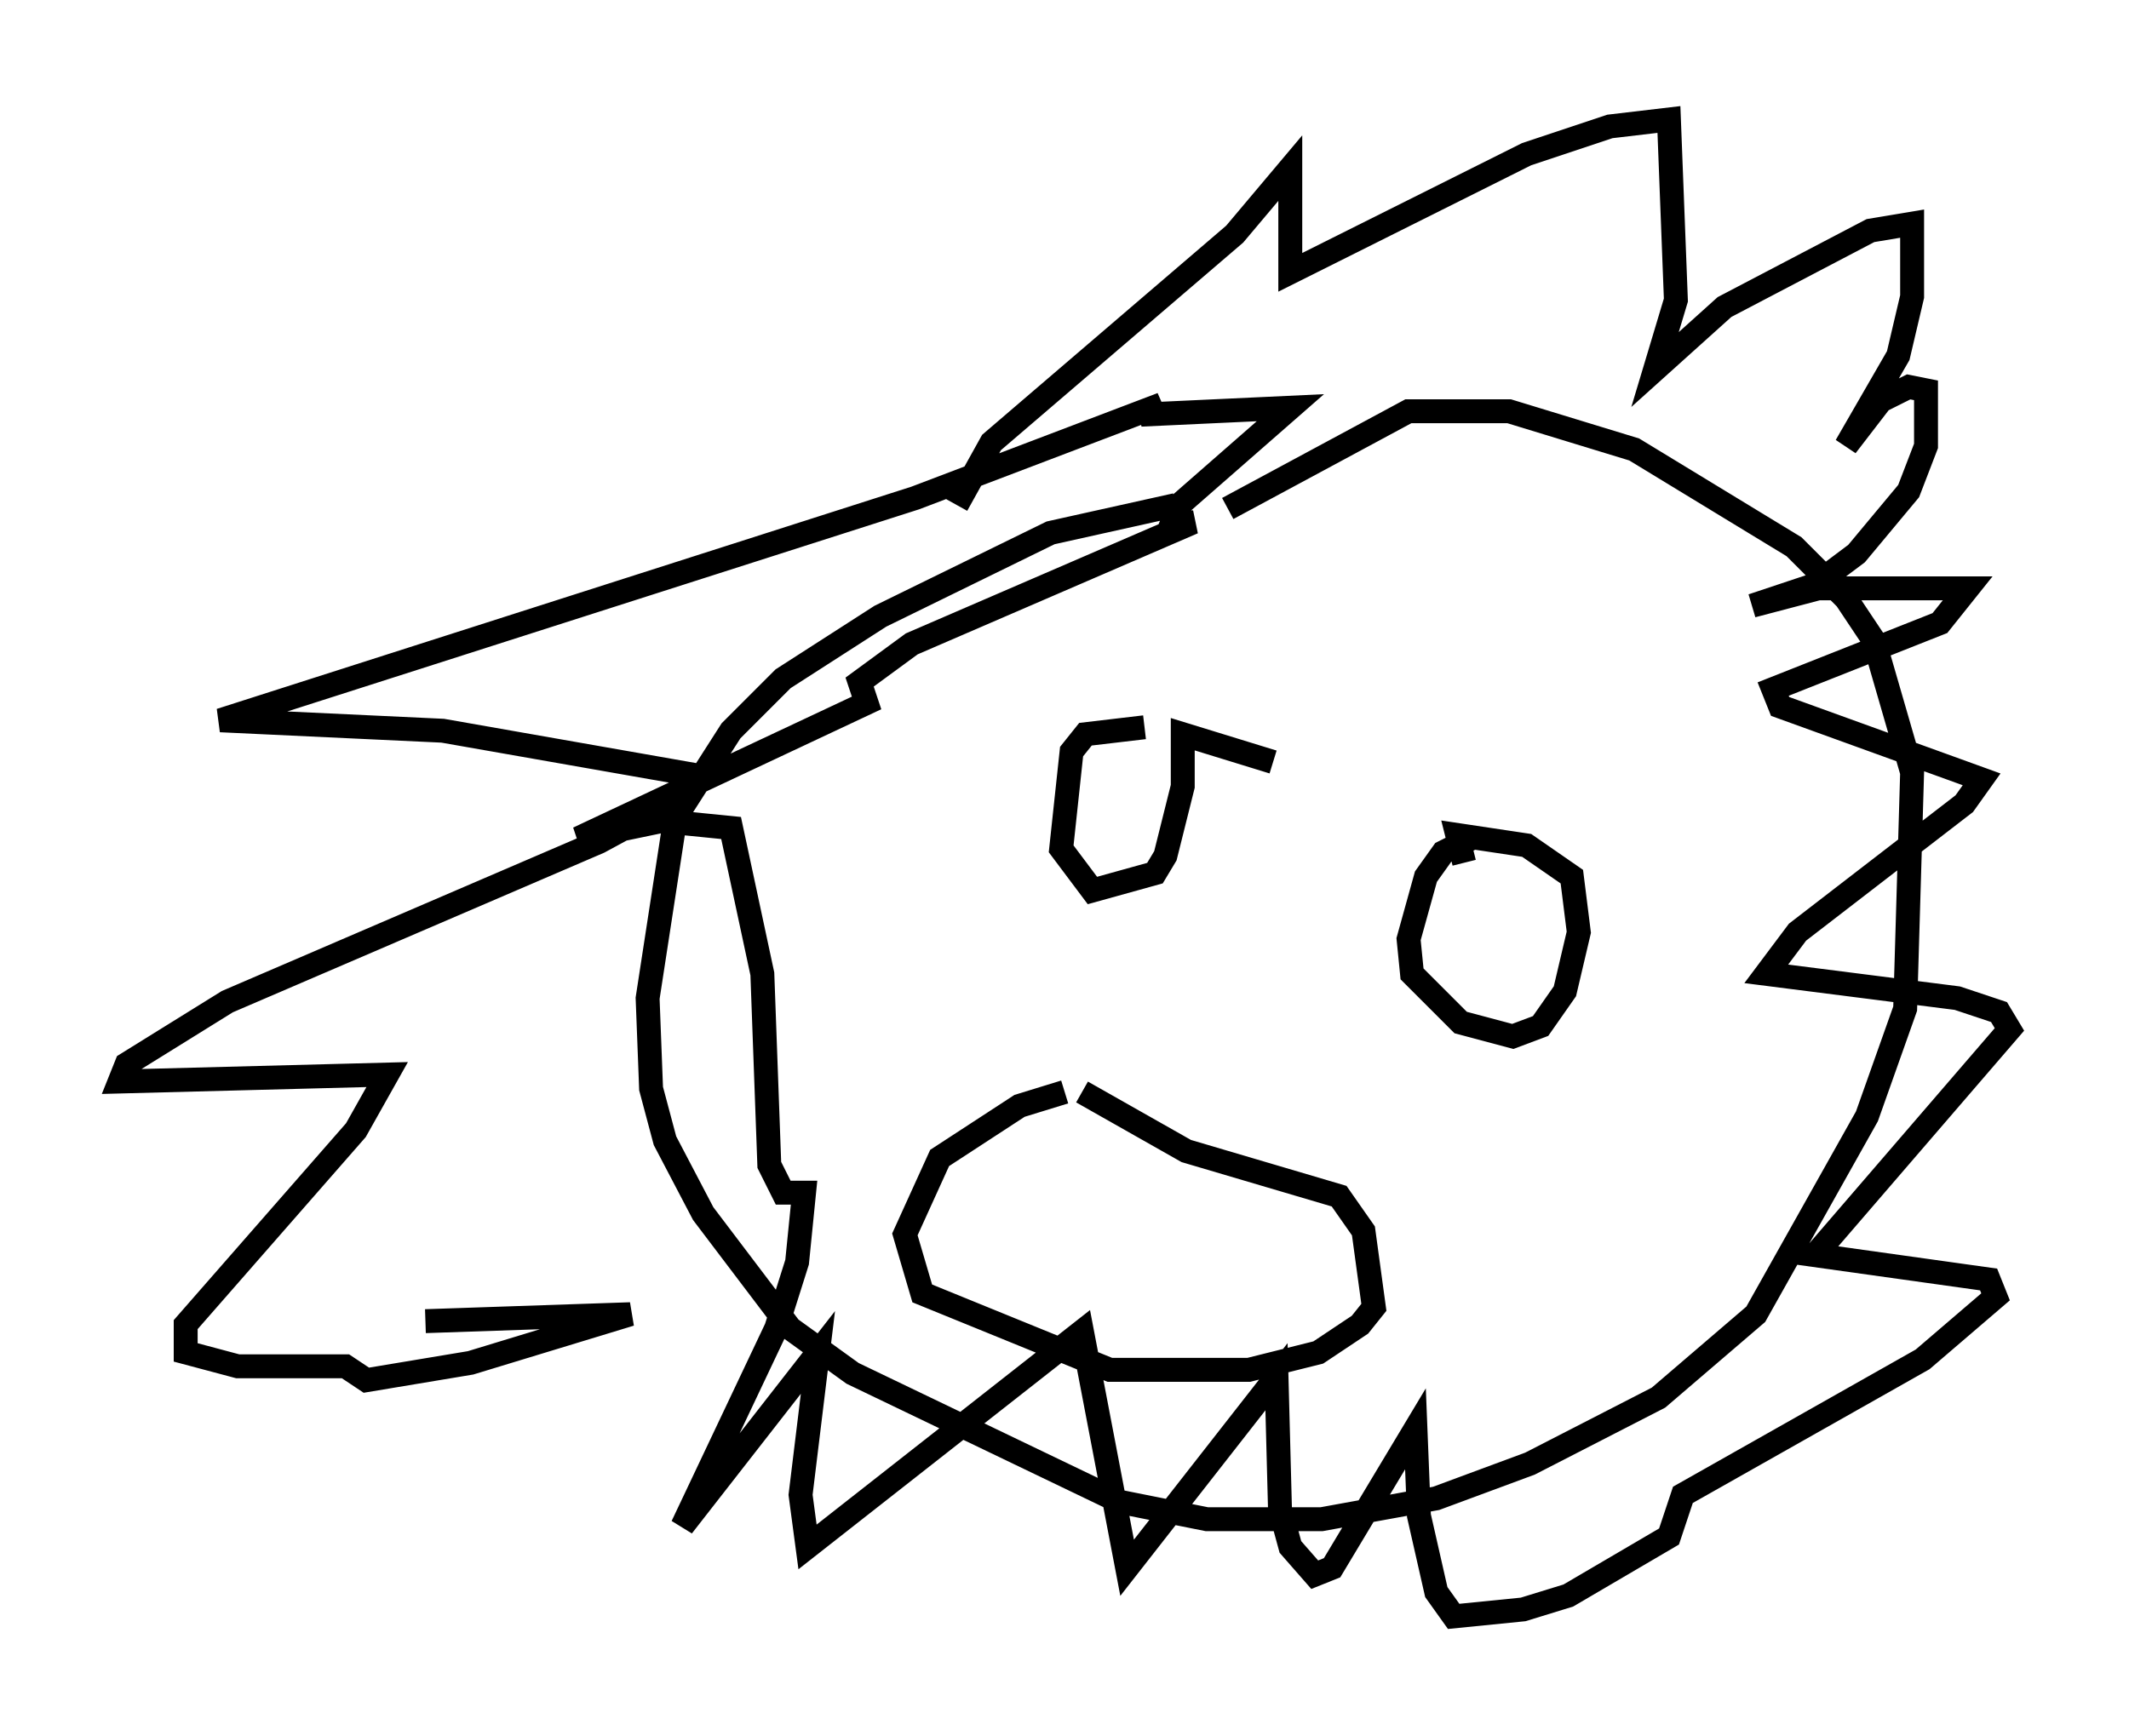 <?xml version="1.0" encoding="utf-8" ?>
<svg baseProfile="full" height="72.603" version="1.1" width="89.017" xmlns="http://www.w3.org/2000/svg" xmlns:ev="http://www.w3.org/2001/xml-events" xmlns:xlink="http://www.w3.org/1999/xlink"><defs /><rect fill="white" height="72.603" width="89.017" x="0" y="0" /><path d="M57, 21.123 m-7.844, 0.0 l-5.229, 1.162 -7.117, 3.486 l-4.067, 2.615 -2.179, 2.179 l-2.324, 3.631 -1.162, 7.553 l0.145, 3.777 0.581, 2.179 l1.598, 3.05 3.631, 4.793 l2.615, 1.888 11.184, 5.374 l3.631, 0.726 4.793, 0.0 l4.793, -0.872 3.922, -1.453 l5.374, -2.76 4.067, -3.486 l4.648, -8.279 1.598, -4.503 l0.291, -9.877 -1.598, -5.52 l-1.162, -1.743 -2.179, -2.179 l-6.682, -4.067 -5.229, -1.598 l-4.212, 0.0 -7.553, 4.067 m-11.33, -0.145 l1.453, -2.615 10.168, -8.715 l2.324, -2.76 0.0, 4.358 l9.877, -4.939 3.486, -1.162 l2.469, -0.291 0.291, 7.553 l-0.872, 2.905 2.905, -2.615 l6.101, -3.196 1.743, -0.291 l0.0, 3.05 -0.581, 2.469 l-2.179, 3.777 1.453, -1.888 l1.162, -0.581 0.726, 0.145 l0.0, 2.324 -0.726, 1.888 l-2.179, 2.615 -1.743, 1.307 l-2.615, 0.872 2.76, -0.726 l6.246, 0.0 -1.162, 1.453 l-6.972, 2.76 0.291, 0.726 l8.425, 3.05 -0.726, 1.017 l-6.972, 5.374 -1.307, 1.743 l7.989, 1.017 1.743, 0.581 l0.436, 0.726 -8.134, 9.441 l7.263, 1.017 0.291, 0.726 l-3.05, 2.615 -10.022, 5.665 l-0.581, 1.743 -4.212, 2.469 l-1.888, 0.581 -2.905, 0.291 l-0.726, -1.017 -0.726, -3.196 l-0.145, -3.631 -3.486, 5.81 l-0.726, 0.291 -1.017, -1.162 l-0.436, -1.598 -0.145, -5.52 l-6.246, 7.989 -1.888, -9.877 l-11.475, 9.006 -0.291, -2.179 l0.726, -5.955 -5.665, 7.263 l3.922, -8.279 0.872, -2.76 l0.291, -2.905 -0.872, 0.0 l-0.581, -1.162 -0.291, -7.989 l-1.307, -6.101 -2.905, -0.291 l-3.486, 0.726 12.056, -5.665 l-0.291, -0.872 2.179, -1.598 l11.765, -5.084 -0.872, 0.0 l0.291, -0.726 4.648, -4.067 l-6.246, 0.291 0.872, -0.436 l-10.313, 3.922 -29.05, 9.296 l9.296, 0.436 10.749, 1.888 l-0.726, 0.872 -3.486, 1.888 l-15.542, 6.682 -4.212, 2.615 l-0.291, 0.726 11.184, -0.291 l-1.307, 2.324 -7.117, 8.134 l0.0, 1.162 2.179, 0.581 l4.503, 0.0 0.872, 0.581 l4.358, -0.726 6.682, -2.034 l-8.57, 0.291 m30.067, -24.838 l-2.469, 0.291 -0.581, 0.726 l-0.436, 4.067 1.307, 1.743 l2.615, -0.726 0.436, -0.726 l0.726, -2.905 0.0, -2.179 l3.777, 1.162 m8.279, 3.196 l-1.162, 0.581 -0.726, 1.017 l-0.726, 2.615 0.145, 1.453 l2.034, 2.034 2.179, 0.581 l1.162, -0.436 1.017, -1.453 l0.581, -2.469 -0.291, -2.324 l-1.888, -1.307 -2.905, -0.436 l0.291, 1.162 m-15.978, 9.587 l4.358, 2.469 6.391, 1.888 l1.017, 1.453 0.436, 3.196 l-0.581, 0.726 -1.743, 1.162 l-2.905, 0.726 -5.81, 0.0 l-7.844, -3.196 -0.726, -2.469 l1.453, -3.196 3.341, -2.179 l1.888, -0.581 " fill="none" stroke="black" stroke-width="1" /></svg>